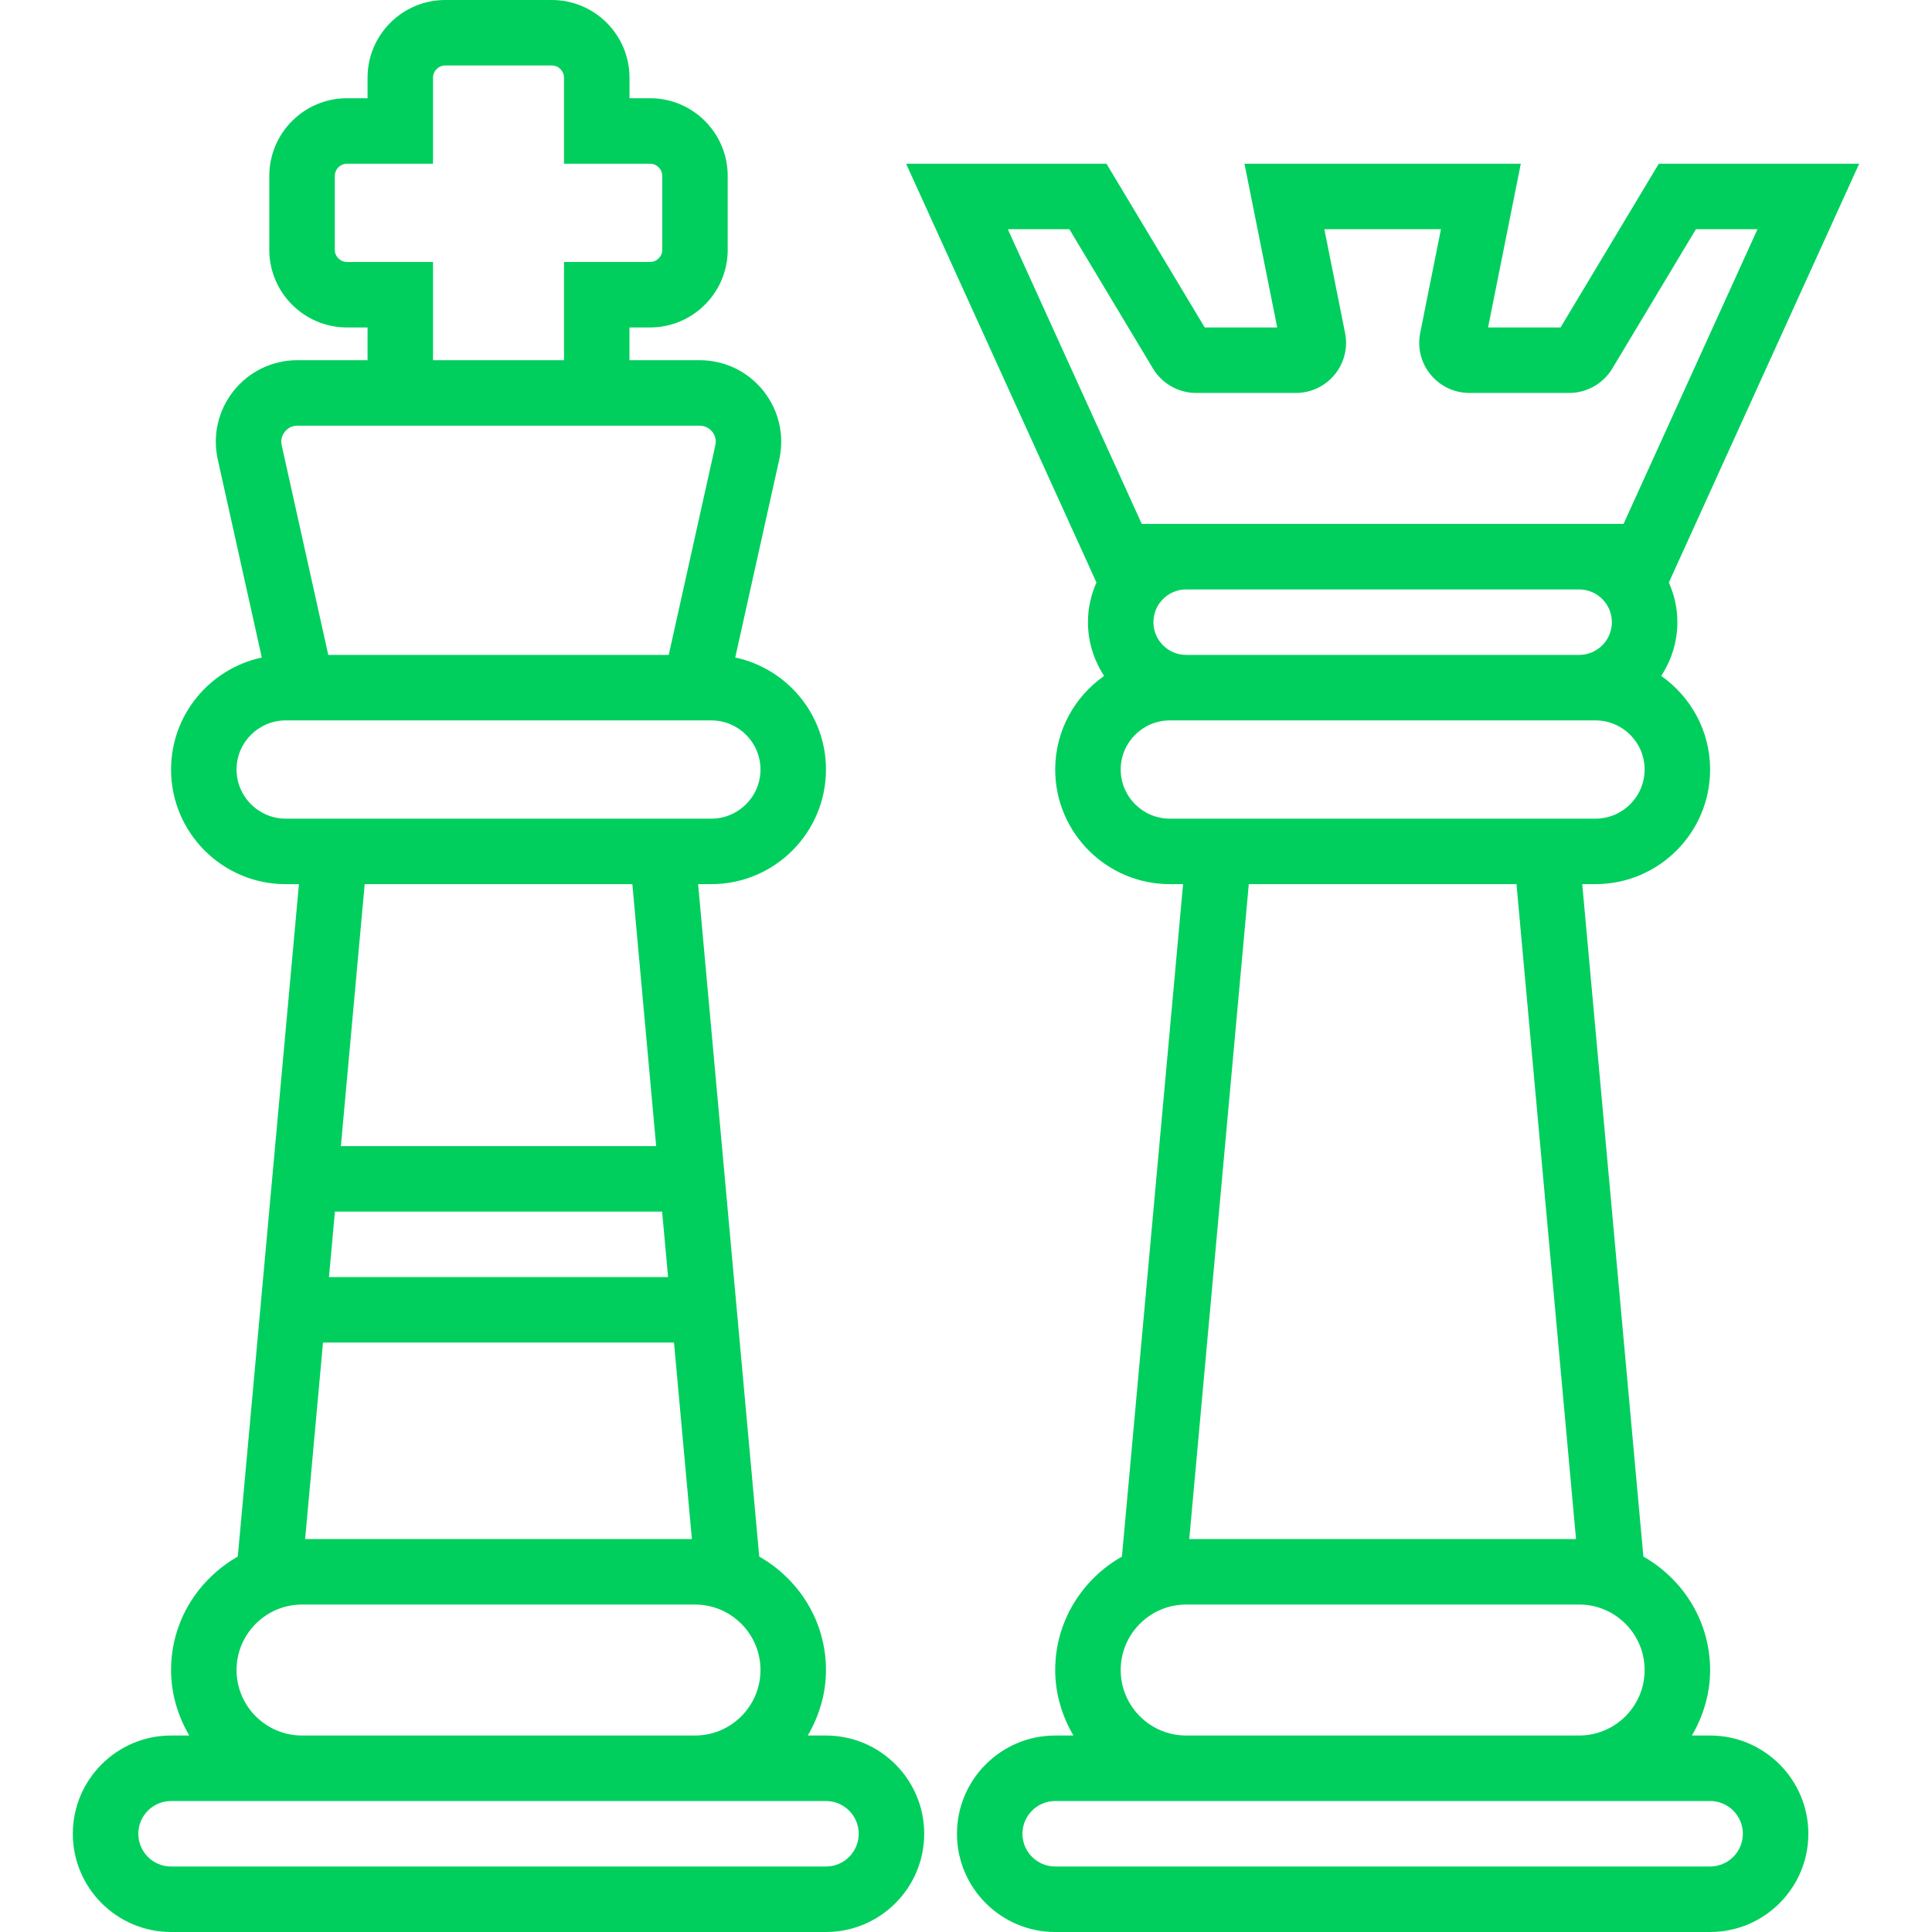 <svg fill="#00CF5D" height="200px" width="200px" version="1.1" id="Capa_1" xmlns="http://www.w3.org/2000/svg" xmlns:xlink="http://www.w3.org/1999/xlink" viewBox="0 0 59.00 59.00" xml:space="preserve" stroke="#00CF5D" stroke-width="0.001"><g id="SVGRepo_bgCarrier" stroke-width="0"></g><g id="SVGRepo_tracerCarrier" stroke-linecap="round" stroke-linejoin="round" stroke="#CCCCCC" stroke-width="0.472"></g><g id="SVGRepo_iconCarrier"> <g> <g> <path d="M52.224,53h-0.556c0.344-0.591,0.556-1.268,0.556-2c0-1.489-0.828-2.776-2.038-3.465L48.319,27h0.405 c1.93,0,3.5-1.57,3.5-3.5c0-1.182-0.593-2.225-1.494-2.859c0.31-0.472,0.494-1.035,0.494-1.641c0-0.432-0.095-0.84-0.26-1.211 L56.776,5h-6.119l-3,5h-2.214l1-5h-8.439l1,5H36.79l-3-5h-6.119l5.813,12.789c-0.165,0.371-0.26,0.78-0.26,1.211 c0,0.606,0.184,1.168,0.494,1.641c-0.901,0.634-1.494,1.677-1.494,2.859c0,1.93,1.57,3.5,3.5,3.5h0.405l-1.867,20.535 c-1.211,0.688-2.038,1.975-2.038,3.465c0,0.732,0.212,1.409,0.556,2h-0.556c-1.654,0-3,1.346-3,3s1.346,3,3,3h20 c1.654,0,3-1.346,3-3S53.878,53,52.224,53z M36.224,18h12c0.552,0,1,0.449,1,1s-0.448,1-1,1h-12c-0.552,0-1-0.449-1-1 S35.672,18,36.224,18z M32.657,7l2.555,4.257C35.487,11.715,35.991,12,36.525,12h3.048c0.462,0,0.894-0.205,1.187-0.562 c0.292-0.357,0.407-0.821,0.316-1.272L40.443,7h3.561l-0.633,3.165c-0.091,0.453,0.024,0.917,0.316,1.273 C43.98,11.795,44.412,12,44.874,12h3.048c0.534,0,1.038-0.285,1.314-0.744L51.79,7h1.881l-4.091,9h-1.356h-12h-1.356l-4.091-9 H32.657z M35.724,25c-0.827,0-1.5-0.673-1.5-1.5s0.673-1.5,1.5-1.5h0.5h12h0.5c0.827,0,1.5,0.673,1.5,1.5s-0.673,1.5-1.5,1.5 h-0.587H36.311H35.724z M46.311,27l1.818,20H36.318l1.818-20H46.311z M34.224,51c0-1.103,0.897-2,2-2h12c1.103,0,2,0.897,2,2 s-0.897,2-2,2h-12C35.121,53,34.224,52.103,34.224,51z M52.224,57h-20c-0.552,0-1-0.449-1-1s0.448-1,1-1h4h12h4 c0.552,0,1,0.449,1,1S52.775,57,52.224,57z"></path> <path d="M25.224,53h-0.556c0.344-0.591,0.556-1.268,0.556-2c0-1.489-0.828-2.776-2.038-3.465L21.319,27h0.405 c1.93,0,3.5-1.57,3.5-3.5c0-1.679-1.19-3.084-2.771-3.421l1.345-6.05c0.164-0.741-0.015-1.505-0.489-2.097 C22.833,11.339,22.125,11,21.366,11h-2.143v-1h0.628c1.308,0,2.372-1.064,2.372-2.373V5.373C22.224,4.064,21.159,3,19.852,3 h-0.628V2.373C19.224,1.064,18.159,0,16.852,0h-3.256c-1.308,0-2.372,1.064-2.372,2.373V3h-0.628C9.288,3,8.224,4.064,8.224,5.373 v2.255C8.224,8.936,9.288,10,10.596,10h0.628v1H9.081c-0.759,0-1.467,0.339-1.942,0.932c-0.475,0.592-0.653,1.356-0.489,2.098 l1.345,6.05c-1.581,0.337-2.771,1.742-2.771,3.421c0,1.93,1.57,3.5,3.5,3.5h0.405L7.262,47.535 C6.051,48.224,5.224,49.511,5.224,51c0,0.732,0.212,1.409,0.556,2H5.224c-1.654,0-3,1.346-3,3s1.346,3,3,3h20c1.654,0,3-1.346,3-3 S26.878,53,25.224,53z M10.228,37h9.992l0.182,2H10.046L10.228,37z M9.864,41h10.719l0.546,6H9.318L9.864,41z M10.596,8 c-0.205,0-0.372-0.167-0.372-0.373V5.373C10.224,5.167,10.391,5,10.596,5h2.628V2.373C13.224,2.167,13.391,2,13.596,2h3.256 c0.205,0,0.372,0.167,0.372,0.373V5h2.628c0.205,0,0.372,0.167,0.372,0.373v2.255C20.224,7.833,20.057,8,19.852,8h-2.628v3h-4V8 H10.596z M8.698,13.184C8.754,13.115,8.876,13,9.081,13h2.143h8h2.143c0.205,0,0.327,0.115,0.383,0.184 c0.055,0.068,0.141,0.213,0.096,0.412L20.422,20H10.025l-1.423-6.404C8.558,13.396,8.644,13.252,8.698,13.184z M8.724,25 c-0.827,0-1.5-0.673-1.5-1.5s0.673-1.5,1.5-1.5h13c0.827,0,1.5,0.673,1.5,1.5s-0.673,1.5-1.5,1.5h-0.587H9.311H8.724z M19.311,27 l0.727,8H10.41l0.727-8H19.311z M7.224,51c0-1.103,0.897-2,2-2h12c1.103,0,2,0.897,2,2s-0.897,2-2,2h-12 C8.121,53,7.224,52.103,7.224,51z M25.224,57h-20c-0.552,0-1-0.449-1-1s0.448-1,1-1h4h12h4c0.552,0,1,0.449,1,1 S25.775,57,25.224,57z"></path> </g> </g> </g></svg>